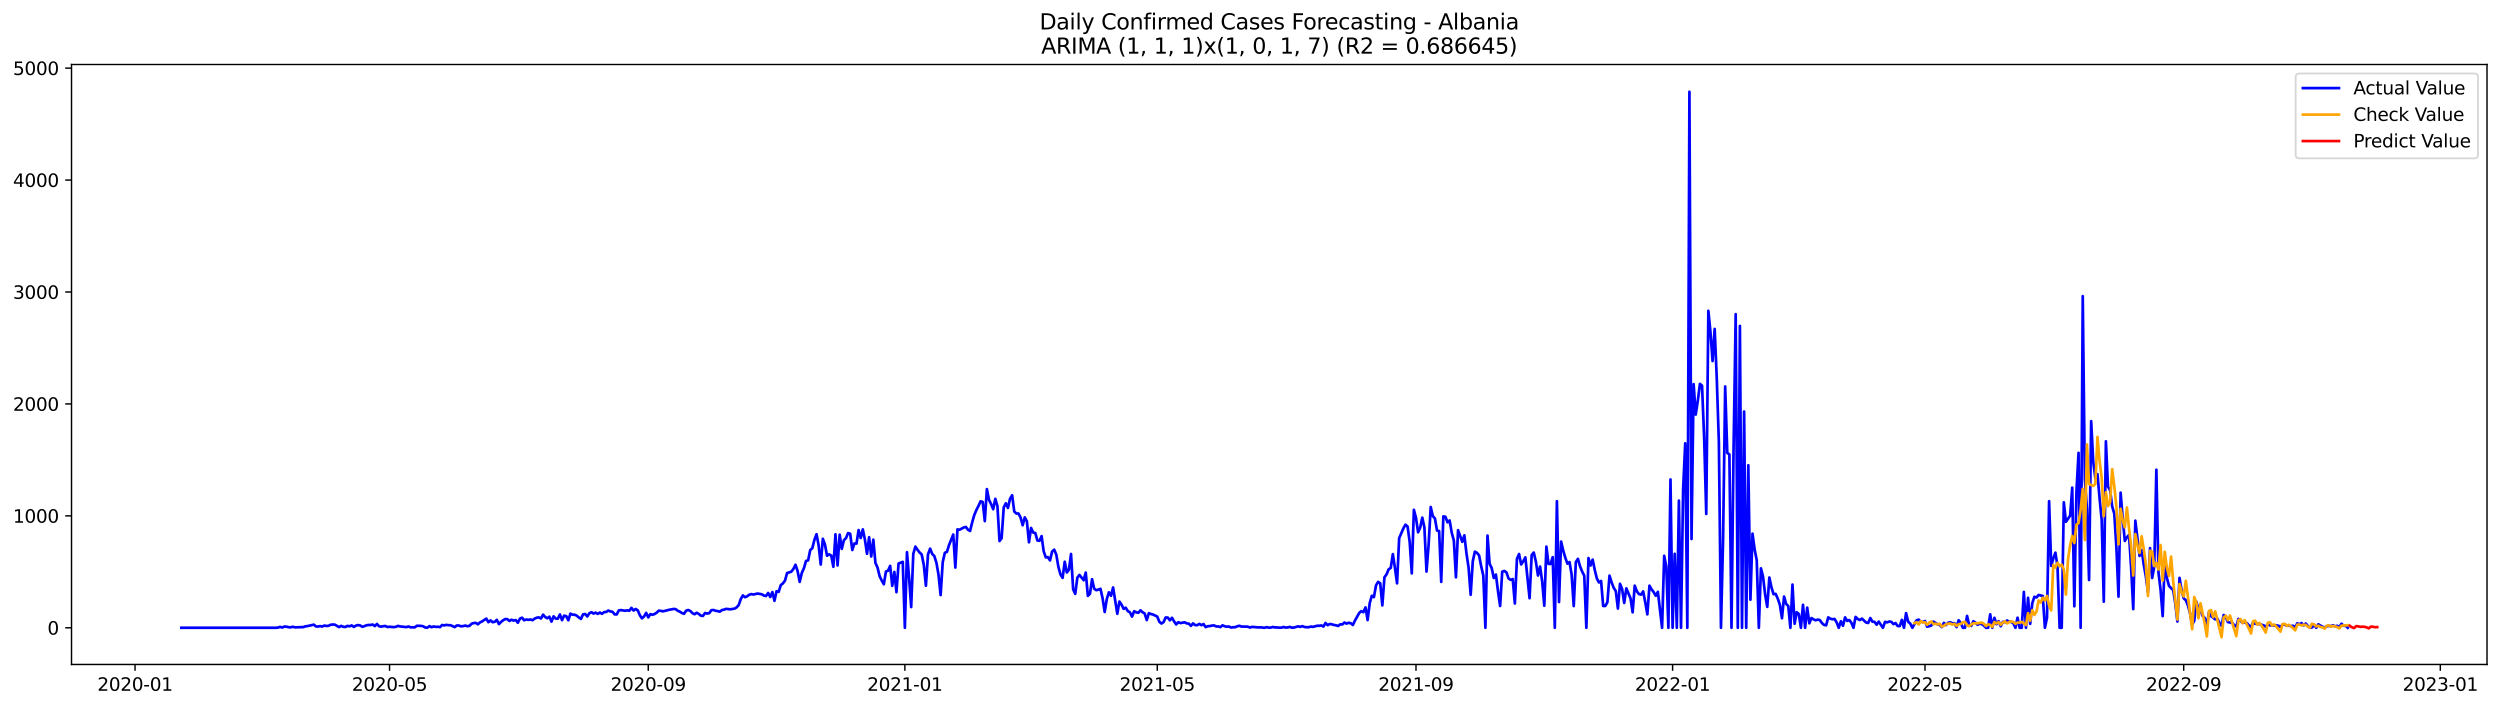 <?xml version="1.0" encoding="utf-8" standalone="no"?>
<!DOCTYPE svg PUBLIC "-//W3C//DTD SVG 1.1//EN"
  "http://www.w3.org/Graphics/SVG/1.1/DTD/svg11.dtd">
<svg xmlns:xlink="http://www.w3.org/1999/xlink" width="1386.05pt" height="392.274pt" viewBox="0 0 1386.05 392.274" xmlns="http://www.w3.org/2000/svg" version="1.1">
 <defs>
  <style type="text/css">*{stroke-linejoin: round; stroke-linecap: butt}</style>
 </defs>
 <g id="figure_1">
  <g id="patch_1">
   <path d="M 0 392.274 
L 1386.05 392.274 
L 1386.05 0 
L 0 0 
z
" style="fill: #ffffff"/>
  </g>
  <g id="axes_1">
   <g id="patch_2">
    <path d="M 39.65 368.396 
L 1378.85 368.396 
L 1378.85 35.755 
L 39.65 35.755 
z
" style="fill: #ffffff"/>
   </g>
   <g id="matplotlib.axis_1">
    <g id="xtick_1">
     <g id="line2d_1">
      <defs>
       <path id="me758f4bac3" d="M 0 0 
L 0 3.5 
" style="stroke: #000000; stroke-width: 0.8"/>
      </defs>
      <g>
       <use xlink:href="#me758f4bac3" x="74.868" y="368.396" style="stroke: #000000; stroke-width: 0.8"/>
      </g>
     </g>
     <g id="text_1">
      <!-- 2020-01 -->
      <g transform="translate(53.976 382.994)scale(0.1 -0.1)">
       <defs>
        <path id="DejaVuSans-32" d="M 1228 531 
L 3431 531 
L 3431 0 
L 469 0 
L 469 531 
Q 828 903 1448 1529 
Q 2069 2156 2228 2338 
Q 2531 2678 2651 2914 
Q 2772 3150 2772 3378 
Q 2772 3750 2511 3984 
Q 2250 4219 1831 4219 
Q 1534 4219 1204 4116 
Q 875 4013 500 3803 
L 500 4441 
Q 881 4594 1212 4672 
Q 1544 4750 1819 4750 
Q 2544 4750 2975 4387 
Q 3406 4025 3406 3419 
Q 3406 3131 3298 2873 
Q 3191 2616 2906 2266 
Q 2828 2175 2409 1742 
Q 1991 1309 1228 531 
z
" transform="scale(0.016)"/>
        <path id="DejaVuSans-30" d="M 2034 4250 
Q 1547 4250 1301 3770 
Q 1056 3291 1056 2328 
Q 1056 1369 1301 889 
Q 1547 409 2034 409 
Q 2525 409 2770 889 
Q 3016 1369 3016 2328 
Q 3016 3291 2770 3770 
Q 2525 4250 2034 4250 
z
M 2034 4750 
Q 2819 4750 3233 4129 
Q 3647 3509 3647 2328 
Q 3647 1150 3233 529 
Q 2819 -91 2034 -91 
Q 1250 -91 836 529 
Q 422 1150 422 2328 
Q 422 3509 836 4129 
Q 1250 4750 2034 4750 
z
" transform="scale(0.016)"/>
        <path id="DejaVuSans-2d" d="M 313 2009 
L 1997 2009 
L 1997 1497 
L 313 1497 
L 313 2009 
z
" transform="scale(0.016)"/>
        <path id="DejaVuSans-31" d="M 794 531 
L 1825 531 
L 1825 4091 
L 703 3866 
L 703 4441 
L 1819 4666 
L 2450 4666 
L 2450 531 
L 3481 531 
L 3481 0 
L 794 0 
L 794 531 
z
" transform="scale(0.016)"/>
       </defs>
       <use xlink:href="#DejaVuSans-32"/>
       <use xlink:href="#DejaVuSans-30" x="63.623"/>
       <use xlink:href="#DejaVuSans-32" x="127.246"/>
       <use xlink:href="#DejaVuSans-30" x="190.869"/>
       <use xlink:href="#DejaVuSans-2d" x="254.492"/>
       <use xlink:href="#DejaVuSans-30" x="290.576"/>
       <use xlink:href="#DejaVuSans-31" x="354.199"/>
      </g>
     </g>
    </g>
    <g id="xtick_2">
     <g id="line2d_2">
      <g>
       <use xlink:href="#me758f4bac3" x="215.971" y="368.396" style="stroke: #000000; stroke-width: 0.8"/>
      </g>
     </g>
     <g id="text_2">
      <!-- 2020-05 -->
      <g transform="translate(195.08 382.994)scale(0.1 -0.1)">
       <defs>
        <path id="DejaVuSans-35" d="M 691 4666 
L 3169 4666 
L 3169 4134 
L 1269 4134 
L 1269 2991 
Q 1406 3038 1543 3061 
Q 1681 3084 1819 3084 
Q 2600 3084 3056 2656 
Q 3513 2228 3513 1497 
Q 3513 744 3044 326 
Q 2575 -91 1722 -91 
Q 1428 -91 1123 -41 
Q 819 9 494 109 
L 494 744 
Q 775 591 1075 516 
Q 1375 441 1709 441 
Q 2250 441 2565 725 
Q 2881 1009 2881 1497 
Q 2881 1984 2565 2268 
Q 2250 2553 1709 2553 
Q 1456 2553 1204 2497 
Q 953 2441 691 2322 
L 691 4666 
z
" transform="scale(0.016)"/>
       </defs>
       <use xlink:href="#DejaVuSans-32"/>
       <use xlink:href="#DejaVuSans-30" x="63.623"/>
       <use xlink:href="#DejaVuSans-32" x="127.246"/>
       <use xlink:href="#DejaVuSans-30" x="190.869"/>
       <use xlink:href="#DejaVuSans-2d" x="254.492"/>
       <use xlink:href="#DejaVuSans-30" x="290.576"/>
       <use xlink:href="#DejaVuSans-35" x="354.199"/>
      </g>
     </g>
    </g>
    <g id="xtick_3">
     <g id="line2d_3">
      <g>
       <use xlink:href="#me758f4bac3" x="359.407" y="368.396" style="stroke: #000000; stroke-width: 0.8"/>
      </g>
     </g>
     <g id="text_3">
      <!-- 2020-09 -->
      <g transform="translate(338.515 382.994)scale(0.1 -0.1)">
       <defs>
        <path id="DejaVuSans-39" d="M 703 97 
L 703 672 
Q 941 559 1184 500 
Q 1428 441 1663 441 
Q 2288 441 2617 861 
Q 2947 1281 2994 2138 
Q 2813 1869 2534 1725 
Q 2256 1581 1919 1581 
Q 1219 1581 811 2004 
Q 403 2428 403 3163 
Q 403 3881 828 4315 
Q 1253 4750 1959 4750 
Q 2769 4750 3195 4129 
Q 3622 3509 3622 2328 
Q 3622 1225 3098 567 
Q 2575 -91 1691 -91 
Q 1453 -91 1209 -44 
Q 966 3 703 97 
z
M 1959 2075 
Q 2384 2075 2632 2365 
Q 2881 2656 2881 3163 
Q 2881 3666 2632 3958 
Q 2384 4250 1959 4250 
Q 1534 4250 1286 3958 
Q 1038 3666 1038 3163 
Q 1038 2656 1286 2365 
Q 1534 2075 1959 2075 
z
" transform="scale(0.016)"/>
       </defs>
       <use xlink:href="#DejaVuSans-32"/>
       <use xlink:href="#DejaVuSans-30" x="63.623"/>
       <use xlink:href="#DejaVuSans-32" x="127.246"/>
       <use xlink:href="#DejaVuSans-30" x="190.869"/>
       <use xlink:href="#DejaVuSans-2d" x="254.492"/>
       <use xlink:href="#DejaVuSans-30" x="290.576"/>
       <use xlink:href="#DejaVuSans-39" x="354.199"/>
      </g>
     </g>
    </g>
    <g id="xtick_4">
     <g id="line2d_4">
      <g>
       <use xlink:href="#me758f4bac3" x="501.676" y="368.396" style="stroke: #000000; stroke-width: 0.8"/>
      </g>
     </g>
     <g id="text_4">
      <!-- 2021-01 -->
      <g transform="translate(480.785 382.994)scale(0.1 -0.1)">
       <use xlink:href="#DejaVuSans-32"/>
       <use xlink:href="#DejaVuSans-30" x="63.623"/>
       <use xlink:href="#DejaVuSans-32" x="127.246"/>
       <use xlink:href="#DejaVuSans-31" x="190.869"/>
       <use xlink:href="#DejaVuSans-2d" x="254.492"/>
       <use xlink:href="#DejaVuSans-30" x="290.576"/>
       <use xlink:href="#DejaVuSans-31" x="354.199"/>
      </g>
     </g>
    </g>
    <g id="xtick_5">
     <g id="line2d_5">
      <g>
       <use xlink:href="#me758f4bac3" x="641.614" y="368.396" style="stroke: #000000; stroke-width: 0.8"/>
      </g>
     </g>
     <g id="text_5">
      <!-- 2021-05 -->
      <g transform="translate(620.722 382.994)scale(0.1 -0.1)">
       <use xlink:href="#DejaVuSans-32"/>
       <use xlink:href="#DejaVuSans-30" x="63.623"/>
       <use xlink:href="#DejaVuSans-32" x="127.246"/>
       <use xlink:href="#DejaVuSans-31" x="190.869"/>
       <use xlink:href="#DejaVuSans-2d" x="254.492"/>
       <use xlink:href="#DejaVuSans-30" x="290.576"/>
       <use xlink:href="#DejaVuSans-35" x="354.199"/>
      </g>
     </g>
    </g>
    <g id="xtick_6">
     <g id="line2d_6">
      <g>
       <use xlink:href="#me758f4bac3" x="785.049" y="368.396" style="stroke: #000000; stroke-width: 0.8"/>
      </g>
     </g>
     <g id="text_6">
      <!-- 2021-09 -->
      <g transform="translate(764.158 382.994)scale(0.1 -0.1)">
       <use xlink:href="#DejaVuSans-32"/>
       <use xlink:href="#DejaVuSans-30" x="63.623"/>
       <use xlink:href="#DejaVuSans-32" x="127.246"/>
       <use xlink:href="#DejaVuSans-31" x="190.869"/>
       <use xlink:href="#DejaVuSans-2d" x="254.492"/>
       <use xlink:href="#DejaVuSans-30" x="290.576"/>
       <use xlink:href="#DejaVuSans-39" x="354.199"/>
      </g>
     </g>
    </g>
    <g id="xtick_7">
     <g id="line2d_7">
      <g>
       <use xlink:href="#me758f4bac3" x="927.319" y="368.396" style="stroke: #000000; stroke-width: 0.8"/>
      </g>
     </g>
     <g id="text_7">
      <!-- 2022-01 -->
      <g transform="translate(906.428 382.994)scale(0.1 -0.1)">
       <use xlink:href="#DejaVuSans-32"/>
       <use xlink:href="#DejaVuSans-30" x="63.623"/>
       <use xlink:href="#DejaVuSans-32" x="127.246"/>
       <use xlink:href="#DejaVuSans-32" x="190.869"/>
       <use xlink:href="#DejaVuSans-2d" x="254.492"/>
       <use xlink:href="#DejaVuSans-30" x="290.576"/>
       <use xlink:href="#DejaVuSans-31" x="354.199"/>
      </g>
     </g>
    </g>
    <g id="xtick_8">
     <g id="line2d_8">
      <g>
       <use xlink:href="#me758f4bac3" x="1067.256" y="368.396" style="stroke: #000000; stroke-width: 0.8"/>
      </g>
     </g>
     <g id="text_8">
      <!-- 2022-05 -->
      <g transform="translate(1046.365 382.994)scale(0.1 -0.1)">
       <use xlink:href="#DejaVuSans-32"/>
       <use xlink:href="#DejaVuSans-30" x="63.623"/>
       <use xlink:href="#DejaVuSans-32" x="127.246"/>
       <use xlink:href="#DejaVuSans-32" x="190.869"/>
       <use xlink:href="#DejaVuSans-2d" x="254.492"/>
       <use xlink:href="#DejaVuSans-30" x="290.576"/>
       <use xlink:href="#DejaVuSans-35" x="354.199"/>
      </g>
     </g>
    </g>
    <g id="xtick_9">
     <g id="line2d_9">
      <g>
       <use xlink:href="#me758f4bac3" x="1210.692" y="368.396" style="stroke: #000000; stroke-width: 0.8"/>
      </g>
     </g>
     <g id="text_9">
      <!-- 2022-09 -->
      <g transform="translate(1189.801 382.994)scale(0.1 -0.1)">
       <use xlink:href="#DejaVuSans-32"/>
       <use xlink:href="#DejaVuSans-30" x="63.623"/>
       <use xlink:href="#DejaVuSans-32" x="127.246"/>
       <use xlink:href="#DejaVuSans-32" x="190.869"/>
       <use xlink:href="#DejaVuSans-2d" x="254.492"/>
       <use xlink:href="#DejaVuSans-30" x="290.576"/>
       <use xlink:href="#DejaVuSans-39" x="354.199"/>
      </g>
     </g>
    </g>
    <g id="xtick_10">
     <g id="line2d_10">
      <g>
       <use xlink:href="#me758f4bac3" x="1352.962" y="368.396" style="stroke: #000000; stroke-width: 0.8"/>
      </g>
     </g>
     <g id="text_10">
      <!-- 2023-01 -->
      <g transform="translate(1332.07 382.994)scale(0.1 -0.1)">
       <defs>
        <path id="DejaVuSans-33" d="M 2597 2516 
Q 3050 2419 3304 2112 
Q 3559 1806 3559 1356 
Q 3559 666 3084 287 
Q 2609 -91 1734 -91 
Q 1441 -91 1130 -33 
Q 819 25 488 141 
L 488 750 
Q 750 597 1062 519 
Q 1375 441 1716 441 
Q 2309 441 2620 675 
Q 2931 909 2931 1356 
Q 2931 1769 2642 2001 
Q 2353 2234 1838 2234 
L 1294 2234 
L 1294 2753 
L 1863 2753 
Q 2328 2753 2575 2939 
Q 2822 3125 2822 3475 
Q 2822 3834 2567 4026 
Q 2313 4219 1838 4219 
Q 1578 4219 1281 4162 
Q 984 4106 628 3988 
L 628 4550 
Q 988 4650 1302 4700 
Q 1616 4750 1894 4750 
Q 2613 4750 3031 4423 
Q 3450 4097 3450 3541 
Q 3450 3153 3228 2886 
Q 3006 2619 2597 2516 
z
" transform="scale(0.016)"/>
       </defs>
       <use xlink:href="#DejaVuSans-32"/>
       <use xlink:href="#DejaVuSans-30" x="63.623"/>
       <use xlink:href="#DejaVuSans-32" x="127.246"/>
       <use xlink:href="#DejaVuSans-33" x="190.869"/>
       <use xlink:href="#DejaVuSans-2d" x="254.492"/>
       <use xlink:href="#DejaVuSans-30" x="290.576"/>
       <use xlink:href="#DejaVuSans-31" x="354.199"/>
      </g>
     </g>
    </g>
   </g>
   <g id="matplotlib.axis_2">
    <g id="ytick_1">
     <g id="line2d_11">
      <defs>
       <path id="m940805ec93" d="M 0 0 
L -3.5 0 
" style="stroke: #000000; stroke-width: 0.8"/>
      </defs>
      <g>
       <use xlink:href="#m940805ec93" x="39.65" y="348.053" style="stroke: #000000; stroke-width: 0.8"/>
      </g>
     </g>
     <g id="text_11">
      <!-- 0 -->
      <g transform="translate(26.288 351.852)scale(0.1 -0.1)">
       <use xlink:href="#DejaVuSans-30"/>
      </g>
     </g>
    </g>
    <g id="ytick_2">
     <g id="line2d_12">
      <g>
       <use xlink:href="#m940805ec93" x="39.65" y="285.998" style="stroke: #000000; stroke-width: 0.8"/>
      </g>
     </g>
     <g id="text_12">
      <!-- 1000 -->
      <g transform="translate(7.2 289.798)scale(0.1 -0.1)">
       <use xlink:href="#DejaVuSans-31"/>
       <use xlink:href="#DejaVuSans-30" x="63.623"/>
       <use xlink:href="#DejaVuSans-30" x="127.246"/>
       <use xlink:href="#DejaVuSans-30" x="190.869"/>
      </g>
     </g>
    </g>
    <g id="ytick_3">
     <g id="line2d_13">
      <g>
       <use xlink:href="#m940805ec93" x="39.65" y="223.944" style="stroke: #000000; stroke-width: 0.8"/>
      </g>
     </g>
     <g id="text_13">
      <!-- 2000 -->
      <g transform="translate(7.2 227.744)scale(0.1 -0.1)">
       <use xlink:href="#DejaVuSans-32"/>
       <use xlink:href="#DejaVuSans-30" x="63.623"/>
       <use xlink:href="#DejaVuSans-30" x="127.246"/>
       <use xlink:href="#DejaVuSans-30" x="190.869"/>
      </g>
     </g>
    </g>
    <g id="ytick_4">
     <g id="line2d_14">
      <g>
       <use xlink:href="#m940805ec93" x="39.65" y="161.89" style="stroke: #000000; stroke-width: 0.8"/>
      </g>
     </g>
     <g id="text_14">
      <!-- 3000 -->
      <g transform="translate(7.2 165.69)scale(0.1 -0.1)">
       <use xlink:href="#DejaVuSans-33"/>
       <use xlink:href="#DejaVuSans-30" x="63.623"/>
       <use xlink:href="#DejaVuSans-30" x="127.246"/>
       <use xlink:href="#DejaVuSans-30" x="190.869"/>
      </g>
     </g>
    </g>
    <g id="ytick_5">
     <g id="line2d_15">
      <g>
       <use xlink:href="#m940805ec93" x="39.65" y="99.836" style="stroke: #000000; stroke-width: 0.8"/>
      </g>
     </g>
     <g id="text_15">
      <!-- 4000 -->
      <g transform="translate(7.2 103.635)scale(0.1 -0.1)">
       <defs>
        <path id="DejaVuSans-34" d="M 2419 4116 
L 825 1625 
L 2419 1625 
L 2419 4116 
z
M 2253 4666 
L 3047 4666 
L 3047 1625 
L 3713 1625 
L 3713 1100 
L 3047 1100 
L 3047 0 
L 2419 0 
L 2419 1100 
L 313 1100 
L 313 1709 
L 2253 4666 
z
" transform="scale(0.016)"/>
       </defs>
       <use xlink:href="#DejaVuSans-34"/>
       <use xlink:href="#DejaVuSans-30" x="63.623"/>
       <use xlink:href="#DejaVuSans-30" x="127.246"/>
       <use xlink:href="#DejaVuSans-30" x="190.869"/>
      </g>
     </g>
    </g>
    <g id="ytick_6">
     <g id="line2d_16">
      <g>
       <use xlink:href="#m940805ec93" x="39.65" y="37.782" style="stroke: #000000; stroke-width: 0.8"/>
      </g>
     </g>
     <g id="text_16">
      <!-- 5000 -->
      <g transform="translate(7.2 41.581)scale(0.1 -0.1)">
       <use xlink:href="#DejaVuSans-35"/>
       <use xlink:href="#DejaVuSans-30" x="63.623"/>
       <use xlink:href="#DejaVuSans-30" x="127.246"/>
       <use xlink:href="#DejaVuSans-30" x="190.869"/>
      </g>
     </g>
    </g>
   </g>
   <g id="line2d_17">
    <path d="M 100.523 348.053 
L 152.999 348.053 
L 154.165 347.928 
L 155.332 347.556 
L 156.498 347.928 
L 157.664 347.37 
L 158.83 347.432 
L 159.996 347.742 
L 161.162 347.804 
L 162.328 347.494 
L 163.495 347.804 
L 165.827 347.742 
L 168.159 347.68 
L 169.325 347.246 
L 170.491 347.122 
L 173.99 346.315 
L 175.156 347.308 
L 176.322 347.37 
L 177.488 347.122 
L 178.654 347.37 
L 179.821 346.812 
L 180.987 347.06 
L 182.153 346.936 
L 183.319 346.377 
L 184.485 346.253 
L 185.651 346.315 
L 187.984 347.68 
L 189.15 346.998 
L 190.316 347.494 
L 191.482 347.618 
L 192.648 346.998 
L 193.814 347.246 
L 194.98 346.749 
L 196.147 347.556 
L 197.313 346.874 
L 198.479 346.563 
L 199.645 346.749 
L 200.811 347.494 
L 201.977 347.184 
L 203.143 346.687 
L 204.31 346.501 
L 205.476 346.501 
L 206.642 346.253 
L 207.808 347.122 
L 208.974 345.943 
L 210.14 347.184 
L 211.306 347.432 
L 212.473 347.184 
L 213.639 347.06 
L 214.805 347.618 
L 215.971 347.494 
L 218.303 347.68 
L 219.469 347.556 
L 220.636 346.998 
L 221.802 347.308 
L 225.3 347.68 
L 226.466 347.308 
L 227.632 347.804 
L 229.965 347.804 
L 231.131 346.936 
L 233.463 346.998 
L 234.629 347.246 
L 235.795 347.928 
L 236.962 347.991 
L 238.128 347.122 
L 239.294 347.742 
L 240.46 347.308 
L 241.626 347.556 
L 242.792 347.494 
L 243.958 347.68 
L 245.125 346.501 
L 246.291 346.749 
L 247.457 346.439 
L 248.623 346.625 
L 249.789 346.625 
L 252.121 347.68 
L 253.288 346.749 
L 254.454 346.812 
L 255.62 347.246 
L 256.786 347.122 
L 257.952 346.812 
L 259.118 347.184 
L 260.284 346.998 
L 261.451 345.819 
L 262.617 345.446 
L 263.783 345.322 
L 264.949 346.129 
L 266.115 345.074 
L 267.281 344.516 
L 269.614 342.964 
L 270.78 344.95 
L 271.946 343.957 
L 273.112 344.95 
L 274.278 344.764 
L 275.444 343.647 
L 276.611 346.005 
L 277.777 344.826 
L 278.943 343.895 
L 280.109 343.212 
L 281.275 343.274 
L 282.441 344.267 
L 283.607 343.585 
L 284.774 344.081 
L 285.94 343.771 
L 287.106 345.26 
L 288.272 342.964 
L 289.438 342.468 
L 290.604 343.895 
L 291.77 343.461 
L 292.937 343.647 
L 294.103 343.461 
L 295.269 343.833 
L 296.435 342.964 
L 297.601 342.468 
L 298.767 342.282 
L 299.933 342.902 
L 301.1 340.792 
L 302.266 342.095 
L 303.432 342.778 
L 304.598 341.909 
L 305.764 344.64 
L 306.93 341.723 
L 308.096 342.964 
L 309.263 343.026 
L 310.429 340.668 
L 311.595 343.833 
L 312.761 341.351 
L 313.927 341.599 
L 315.093 343.895 
L 316.259 340.234 
L 317.426 340.792 
L 318.592 340.792 
L 319.758 341.351 
L 320.924 342.344 
L 322.09 343.15 
L 323.256 340.606 
L 324.422 340.42 
L 325.589 341.785 
L 326.755 339.986 
L 327.921 339.427 
L 329.087 340.172 
L 330.253 339.675 
L 331.419 340.358 
L 332.585 339.613 
L 333.752 340.296 
L 334.918 339.365 
L 336.084 339.303 
L 337.25 338.496 
L 338.416 338.993 
L 339.582 339.179 
L 340.748 340.606 
L 341.915 340.668 
L 343.081 338.434 
L 344.247 338.248 
L 346.579 338.62 
L 347.745 338.372 
L 348.911 338.62 
L 350.078 337.007 
L 351.244 338.496 
L 352.41 337.628 
L 353.576 338.372 
L 354.742 341.103 
L 355.908 342.84 
L 357.074 341.785 
L 358.241 339.799 
L 359.407 342.282 
L 360.573 340.482 
L 361.739 340.854 
L 362.905 340.42 
L 364.071 339.675 
L 365.237 338.558 
L 366.404 338.682 
L 367.57 338.931 
L 369.902 338.372 
L 371.068 338.062 
L 373.4 337.628 
L 374.567 337.69 
L 375.733 338.62 
L 376.899 339.117 
L 378.065 339.861 
L 379.231 340.296 
L 380.397 338.558 
L 381.563 338.186 
L 382.73 338.744 
L 383.896 339.924 
L 385.062 340.544 
L 386.228 339.737 
L 387.394 340.358 
L 388.56 341.351 
L 389.726 341.475 
L 390.893 339.861 
L 392.059 340.172 
L 393.225 339.924 
L 394.391 338.31 
L 395.557 338.186 
L 396.723 338.62 
L 397.889 338.807 
L 399.056 339.117 
L 400.222 338.248 
L 401.388 338 
L 402.554 337.565 
L 404.886 337.814 
L 407.219 337.441 
L 408.385 336.759 
L 409.551 335.456 
L 410.717 332.105 
L 411.883 330.119 
L 413.049 331.112 
L 414.216 330.615 
L 415.382 329.747 
L 416.548 329.374 
L 417.714 329.623 
L 420.046 329.064 
L 422.379 329.498 
L 423.545 330.181 
L 424.711 330.429 
L 425.877 328.754 
L 427.043 330.988 
L 428.209 328.257 
L 429.375 333.098 
L 430.542 327.761 
L 431.708 328.133 
L 432.874 324.41 
L 434.04 323.479 
L 435.206 321.928 
L 436.372 317.708 
L 438.705 316.963 
L 439.871 315.474 
L 441.037 313.116 
L 442.203 316.591 
L 443.369 322.61 
L 444.535 317.646 
L 445.701 315.04 
L 446.868 311.006 
L 448.034 310.696 
L 449.2 304.987 
L 450.366 303.932 
L 451.532 299.278 
L 452.698 296.175 
L 453.864 302.319 
L 455.031 312.992 
L 456.197 298.72 
L 457.363 301.884 
L 458.529 308.09 
L 459.695 307.345 
L 460.861 308.028 
L 462.027 314.233 
L 463.194 296.237 
L 464.36 313.488 
L 465.526 296.424 
L 466.692 304.304 
L 467.858 299.526 
L 469.024 298.347 
L 470.19 295.555 
L 471.357 295.927 
L 472.523 304.925 
L 473.689 301.326 
L 474.855 301.388 
L 476.021 293.879 
L 477.187 298.285 
L 478.353 293.507 
L 479.52 299.154 
L 480.686 307.035 
L 481.852 297.851 
L 483.018 308.524 
L 484.184 299.216 
L 485.35 312.061 
L 486.516 314.667 
L 487.683 319.446 
L 488.849 321.866 
L 490.015 323.914 
L 491.181 316.839 
L 492.347 316.405 
L 493.513 313.737 
L 494.679 324.782 
L 495.846 317.088 
L 497.012 328.319 
L 498.178 312.434 
L 500.51 311.503 
L 501.676 348.053 
L 502.842 306.166 
L 504.009 320.314 
L 505.175 336.573 
L 506.341 307.097 
L 507.507 303.063 
L 508.673 304.801 
L 509.839 306.29 
L 511.005 307.407 
L 512.172 313.178 
L 513.338 324.72 
L 514.504 307.345 
L 515.67 304.18 
L 516.836 307.097 
L 518.002 308.276 
L 519.168 311.999 
L 520.335 318.639 
L 521.501 329.933 
L 522.667 311.689 
L 523.833 306.476 
L 524.999 305.98 
L 526.165 302.195 
L 528.498 296.362 
L 529.664 314.667 
L 530.83 293.507 
L 531.996 293.693 
L 534.328 292.452 
L 535.495 292.142 
L 536.661 293.693 
L 537.827 294.376 
L 538.993 289.598 
L 540.159 285.564 
L 541.325 282.772 
L 542.491 280.476 
L 543.658 277.931 
L 544.824 278.304 
L 545.99 288.915 
L 547.156 271.168 
L 548.322 277.125 
L 549.488 279.483 
L 550.654 282.337 
L 551.821 276.566 
L 552.987 280.538 
L 554.153 299.961 
L 555.319 298.347 
L 556.485 281.344 
L 557.651 279.048 
L 558.817 281.593 
L 559.984 276.504 
L 561.15 274.581 
L 562.316 283.578 
L 563.482 284.695 
L 564.648 284.695 
L 565.814 286.867 
L 566.98 291.211 
L 568.147 286.867 
L 569.313 288.977 
L 570.479 300.643 
L 571.645 292.7 
L 572.811 295.245 
L 573.977 295.493 
L 575.143 299.65 
L 576.31 299.837 
L 577.476 297.23 
L 578.642 305.67 
L 579.808 309.021 
L 580.974 308.896 
L 582.14 310.696 
L 583.306 305.794 
L 584.473 304.739 
L 585.639 307.531 
L 586.805 314.357 
L 587.971 318.577 
L 589.137 320.376 
L 590.303 311.441 
L 591.469 317.398 
L 592.636 315.847 
L 593.802 307.159 
L 594.968 326.706 
L 596.134 329.25 
L 597.3 320.252 
L 598.466 318.763 
L 600.799 321.68 
L 601.965 317.46 
L 603.131 330.367 
L 604.297 329.188 
L 605.463 321.121 
L 606.629 326.396 
L 607.795 327.202 
L 608.962 326.892 
L 610.128 326.458 
L 611.294 331.67 
L 612.46 339.303 
L 613.626 332.167 
L 614.792 328.381 
L 615.958 330.305 
L 617.125 325.713 
L 619.457 340.296 
L 620.623 333.532 
L 621.789 335.207 
L 622.955 337.565 
L 624.121 336.945 
L 625.288 338.807 
L 626.454 339.489 
L 627.62 341.847 
L 628.786 338.869 
L 629.952 339.489 
L 631.118 339.737 
L 632.284 338.372 
L 633.451 339.427 
L 634.617 340.11 
L 635.783 343.771 
L 636.949 339.986 
L 638.115 340.42 
L 639.281 340.73 
L 641.614 341.847 
L 642.78 344.764 
L 643.946 345.695 
L 645.112 344.888 
L 646.278 342.344 
L 647.444 342.406 
L 648.611 343.895 
L 649.777 342.53 
L 650.943 344.516 
L 652.109 346.191 
L 653.275 344.95 
L 654.441 345.446 
L 656.774 345.012 
L 657.94 345.632 
L 659.106 345.757 
L 660.272 346.998 
L 661.438 345.632 
L 662.604 346.563 
L 663.77 346.625 
L 664.937 345.881 
L 666.103 346.625 
L 667.269 346.005 
L 668.435 347.68 
L 669.601 347.184 
L 670.767 347.122 
L 671.933 346.812 
L 673.1 346.749 
L 674.266 347.308 
L 675.432 347.308 
L 676.598 347.68 
L 677.764 346.687 
L 678.93 347.184 
L 680.096 347.494 
L 681.263 347.308 
L 682.429 347.928 
L 683.595 347.742 
L 684.761 347.742 
L 685.927 347.246 
L 687.093 346.936 
L 688.259 347.37 
L 691.758 347.432 
L 692.924 347.928 
L 694.09 347.556 
L 696.422 347.742 
L 697.589 347.866 
L 698.755 347.804 
L 701.087 348.053 
L 702.253 347.68 
L 703.419 347.991 
L 704.585 347.928 
L 705.752 347.618 
L 706.918 347.866 
L 708.084 347.866 
L 709.25 347.991 
L 710.416 347.991 
L 711.582 347.618 
L 712.748 347.928 
L 713.915 347.866 
L 715.081 347.556 
L 716.247 347.991 
L 717.413 347.928 
L 719.745 347.246 
L 720.911 347.556 
L 722.078 347.122 
L 723.244 347.618 
L 724.41 347.742 
L 725.576 347.742 
L 726.742 347.37 
L 727.908 347.556 
L 730.241 346.936 
L 731.407 346.936 
L 732.573 346.749 
L 733.739 347.37 
L 734.905 345.384 
L 736.071 346.625 
L 737.237 345.943 
L 738.404 346.129 
L 739.57 346.501 
L 740.736 346.687 
L 741.902 347.06 
L 743.068 346.129 
L 744.234 346.191 
L 745.4 345.136 
L 746.567 345.757 
L 747.733 345.26 
L 748.899 345.57 
L 750.065 346.501 
L 751.231 344.019 
L 753.563 339.861 
L 754.73 338.807 
L 755.896 339.427 
L 757.062 336.759 
L 758.228 343.771 
L 759.394 334.401 
L 760.56 330.305 
L 761.726 331.05 
L 762.893 324.534 
L 764.059 322.61 
L 765.225 323.417 
L 766.391 335.642 
L 767.557 320.066 
L 768.723 318.453 
L 769.889 315.66 
L 771.056 314.854 
L 772.222 307.221 
L 773.388 314.916 
L 774.554 323.417 
L 775.72 298.409 
L 778.053 292.949 
L 779.219 290.901 
L 780.385 291.894 
L 781.551 300.395 
L 782.717 317.894 
L 783.883 282.648 
L 785.049 287.115 
L 786.216 295.12 
L 787.382 292.514 
L 788.548 286.991 
L 789.714 292.452 
L 790.88 316.901 
L 792.046 302.133 
L 793.212 281.096 
L 794.379 286.123 
L 795.545 287.426 
L 796.711 294.128 
L 797.877 294.438 
L 799.043 322.61 
L 800.209 286.309 
L 801.375 286.495 
L 802.542 289.598 
L 803.708 288.543 
L 804.874 295.369 
L 806.04 299.65 
L 807.206 320.066 
L 808.372 293.941 
L 810.705 300.395 
L 811.871 296.796 
L 813.037 306.849 
L 814.203 314.605 
L 815.369 329.747 
L 816.535 311.192 
L 817.701 305.856 
L 818.868 306.538 
L 820.034 307.904 
L 821.2 313.985 
L 822.366 319.073 
L 823.532 348.053 
L 824.698 296.92 
L 825.864 312.558 
L 827.031 314.978 
L 828.197 320.439 
L 829.363 318.577 
L 830.529 327.885 
L 831.695 335.952 
L 832.861 316.963 
L 834.027 316.529 
L 835.194 317.336 
L 836.36 320.687 
L 837.526 321.493 
L 838.692 321.059 
L 839.858 334.587 
L 841.024 309.827 
L 842.19 307.159 
L 843.357 312.93 
L 844.523 311.192 
L 845.689 309.021 
L 848.021 331.67 
L 849.187 307.717 
L 850.353 306.352 
L 851.52 311.379 
L 852.686 319.073 
L 853.852 314.109 
L 855.018 322.424 
L 856.184 335.828 
L 857.35 303.063 
L 858.516 312.62 
L 859.683 312.682 
L 860.849 308.896 
L 862.015 348.053 
L 863.181 277.869 
L 864.347 333.78 
L 865.513 300.271 
L 866.679 305.235 
L 867.846 309.269 
L 869.012 312.496 
L 870.178 311.627 
L 871.344 318.577 
L 872.51 336.014 
L 873.676 311.627 
L 874.842 309.827 
L 876.009 313.985 
L 877.175 316.901 
L 878.341 319.197 
L 879.507 348.053 
L 880.673 309.393 
L 881.839 313.551 
L 883.005 310.262 
L 884.172 316.033 
L 885.338 320.749 
L 886.504 322.921 
L 887.67 322.114 
L 888.836 335.952 
L 890.002 335.952 
L 891.168 333.904 
L 892.335 319.135 
L 893.501 322.859 
L 894.667 325.899 
L 895.833 327.699 
L 896.999 337.379 
L 898.165 323.665 
L 899.332 326.582 
L 900.498 334.277 
L 901.664 326.21 
L 903.996 331.732 
L 905.162 339.489 
L 906.328 324.72 
L 907.495 327.823 
L 908.661 329.374 
L 909.827 329.685 
L 910.993 327.885 
L 912.159 333.904 
L 913.325 340.606 
L 914.491 324.72 
L 915.658 326.768 
L 916.824 328.257 
L 917.99 330.305 
L 919.156 328.133 
L 921.488 348.053 
L 922.654 308.152 
L 923.821 314.109 
L 924.987 348.053 
L 926.153 265.831 
L 927.319 348.053 
L 928.485 307.035 
L 929.651 348.053 
L 930.817 277.559 
L 931.984 348.053 
L 933.15 271.354 
L 934.316 245.787 
L 935.482 348.053 
L 936.648 50.876 
L 937.814 298.844 
L 938.98 212.961 
L 940.147 229.84 
L 941.313 222.145 
L 942.479 212.837 
L 943.645 213.83 
L 944.811 242.747 
L 945.977 284.944 
L 947.143 172.315 
L 948.31 184.044 
L 949.476 200.178 
L 950.642 182.368 
L 951.808 209.672 
L 952.974 245.167 
L 954.14 348.053 
L 955.306 299.092 
L 956.473 214.264 
L 957.639 251.124 
L 958.805 251.931 
L 959.971 348.053 
L 961.137 247.835 
L 962.303 174.177 
L 963.469 348.053 
L 964.636 180.693 
L 965.802 348.053 
L 966.968 228.164 
L 968.134 348.053 
L 969.3 257.95 
L 970.466 332.477 
L 971.632 295.865 
L 972.799 304.615 
L 973.965 310.572 
L 975.131 348.053 
L 976.297 315.102 
L 977.463 319.694 
L 978.629 329.685 
L 979.795 336.448 
L 980.962 320.19 
L 982.128 325.651 
L 983.294 329.436 
L 984.46 329.25 
L 985.626 331.919 
L 986.792 335.269 
L 987.958 342.778 
L 989.125 330.74 
L 990.291 334.835 
L 991.457 336.014 
L 992.623 348.053 
L 993.789 324.1 
L 994.955 345.819 
L 996.121 339.427 
L 997.288 340.42 
L 998.454 348.053 
L 999.62 335.332 
L 1000.786 348.053 
L 1001.952 336.883 
L 1003.118 345.57 
L 1004.284 342.654 
L 1005.451 343.399 
L 1006.617 343.895 
L 1007.783 343.523 
L 1008.949 343.771 
L 1010.115 345.446 
L 1011.281 346.439 
L 1012.447 346.687 
L 1013.614 342.282 
L 1014.78 343.026 
L 1015.946 343.336 
L 1017.112 343.15 
L 1018.278 345.074 
L 1019.444 348.053 
L 1020.611 344.453 
L 1021.777 346.936 
L 1022.943 342.282 
L 1024.109 344.267 
L 1025.275 343.771 
L 1026.441 345.26 
L 1027.607 348.053 
L 1028.774 342.033 
L 1029.94 343.15 
L 1031.106 343.771 
L 1032.272 342.964 
L 1034.604 345.136 
L 1035.77 345.384 
L 1036.937 342.654 
L 1038.103 344.64 
L 1039.269 344.764 
L 1040.435 346.315 
L 1041.601 344.64 
L 1043.933 348.053 
L 1045.1 344.764 
L 1046.266 345.074 
L 1047.432 344.578 
L 1048.598 344.764 
L 1049.764 346.005 
L 1050.93 345.446 
L 1052.096 347.06 
L 1053.263 347.122 
L 1054.429 343.647 
L 1055.595 348.053 
L 1056.761 339.924 
L 1057.927 344.702 
L 1059.093 345.757 
L 1060.259 348.053 
L 1062.592 343.895 
L 1063.758 343.523 
L 1064.924 344.764 
L 1066.09 344.826 
L 1067.256 344.329 
L 1068.422 347.432 
L 1069.589 347.184 
L 1070.755 346.812 
L 1071.921 344.64 
L 1074.253 346.129 
L 1075.419 346.501 
L 1076.585 347.68 
L 1077.752 345.322 
L 1078.918 346.563 
L 1080.084 345.26 
L 1081.25 345.012 
L 1082.416 345.57 
L 1083.582 345.508 
L 1084.748 347.68 
L 1085.915 343.895 
L 1087.081 345.322 
L 1088.247 348.053 
L 1089.413 348.053 
L 1090.579 341.475 
L 1091.745 346.439 
L 1092.911 346.998 
L 1094.078 344.453 
L 1095.244 345.198 
L 1096.41 346.377 
L 1097.576 345.819 
L 1098.742 346.005 
L 1099.908 346.812 
L 1101.074 348.053 
L 1102.241 348.053 
L 1103.407 340.606 
L 1104.573 348.053 
L 1105.739 342.53 
L 1106.905 346.067 
L 1108.071 344.391 
L 1109.237 347.184 
L 1110.404 344.764 
L 1111.57 344.95 
L 1112.736 344.019 
L 1113.902 344.64 
L 1115.068 344.826 
L 1116.234 345.508 
L 1117.4 348.053 
L 1118.567 342.468 
L 1119.733 348.053 
L 1120.899 348.053 
L 1122.065 328.195 
L 1123.231 348.053 
L 1124.397 331.422 
L 1125.563 345.881 
L 1126.73 334.463 
L 1127.896 330.864 
L 1129.062 331.236 
L 1130.228 329.871 
L 1132.56 330.429 
L 1133.726 348.053 
L 1134.893 342.468 
L 1136.059 277.869 
L 1137.225 313.737 
L 1138.391 309.641 
L 1139.557 306.414 
L 1140.723 313.985 
L 1141.889 348.053 
L 1143.056 348.053 
L 1144.222 278.49 
L 1145.388 289.287 
L 1147.72 285.936 
L 1148.886 270.361 
L 1150.053 336.138 
L 1151.219 272.657 
L 1152.385 251.062 
L 1153.551 348.053 
L 1154.717 164.186 
L 1155.883 265.769 
L 1157.049 282.151 
L 1158.216 321.555 
L 1159.382 233.501 
L 1160.548 256.213 
L 1161.714 265.148 
L 1162.88 262.852 
L 1164.046 276.194 
L 1165.212 288.17 
L 1166.379 333.594 
L 1167.545 244.67 
L 1168.711 269.802 
L 1169.877 271.85 
L 1171.043 280.786 
L 1172.209 284.819 
L 1173.375 303.622 
L 1174.542 330.802 
L 1175.708 273.153 
L 1176.874 287.302 
L 1178.04 299.899 
L 1179.206 297.913 
L 1180.372 296.486 
L 1181.538 314.667 
L 1182.705 337.69 
L 1183.871 288.667 
L 1186.203 308.214 
L 1187.369 304.925 
L 1188.535 313.054 
L 1189.701 319.57 
L 1190.868 328.133 
L 1192.034 303.87 
L 1193.2 320.439 
L 1194.366 314.109 
L 1195.532 260.432 
L 1196.698 317.336 
L 1197.864 326.892 
L 1199.031 341.599 
L 1200.197 310.448 
L 1201.363 320.439 
L 1202.529 324.782 
L 1203.695 326.085 
L 1204.861 327.078 
L 1206.027 334.649 
L 1207.194 344.578 
L 1208.36 320.376 
L 1209.526 327.264 
L 1210.692 331.732 
L 1211.858 332.725 
L 1213.024 335.642 
L 1214.19 339.924 
L 1215.357 346.315 
L 1216.523 344.205 
L 1217.689 333.594 
L 1218.855 337.441 
L 1220.021 338.434 
L 1221.187 341.475 
L 1222.353 342.592 
L 1223.52 346.998 
L 1224.686 339.489 
L 1225.852 341.599 
L 1228.184 343.399 
L 1229.35 343.026 
L 1230.516 345.384 
L 1231.683 346.936 
L 1232.849 340.978 
L 1234.015 342.157 
L 1235.181 344.888 
L 1236.347 345.136 
L 1237.513 345.26 
L 1238.679 346.625 
L 1239.846 347.37 
L 1241.012 343.15 
L 1242.178 344.143 
L 1243.344 345.322 
L 1244.51 345.074 
L 1245.676 345.446 
L 1246.842 346.687 
L 1248.009 347.742 
L 1249.175 345.136 
L 1250.341 345.881 
L 1251.507 345.695 
L 1255.005 346.687 
L 1256.172 347.494 
L 1257.338 346.129 
L 1258.504 346.749 
L 1259.67 346.563 
L 1260.836 346.874 
L 1262.002 346.749 
L 1263.168 346.874 
L 1264.335 347.618 
L 1265.501 346.315 
L 1266.667 346.315 
L 1267.833 346.936 
L 1268.999 346.812 
L 1270.165 347.122 
L 1271.332 346.936 
L 1272.498 347.804 
L 1273.664 345.57 
L 1274.83 346.129 
L 1275.996 345.446 
L 1277.162 346.687 
L 1278.328 345.695 
L 1279.495 346.998 
L 1280.661 348.053 
L 1281.827 347.866 
L 1282.993 346.377 
L 1284.159 348.053 
L 1285.325 346.129 
L 1287.658 347.494 
L 1288.824 347.866 
L 1289.99 347.246 
L 1291.156 346.998 
L 1292.322 347.122 
L 1293.488 346.687 
L 1294.654 347.246 
L 1295.821 346.936 
L 1296.987 347.742 
L 1298.153 345.819 
L 1299.319 346.936 
L 1300.485 346.936 
L 1301.651 348.053 
L 1301.651 348.053 
" clip-path="url(#pfbffd35118)" style="fill: none; stroke: #0000ff; stroke-width: 1.5; stroke-linecap: square"/>
   </g>
   <g id="line2d_18">
    <path d="M 1061.426 345.502 
L 1062.592 345.003 
L 1063.758 346.225 
L 1064.924 344.355 
L 1066.09 345.114 
L 1067.256 345.019 
L 1068.422 346.435 
L 1069.589 345.221 
L 1070.755 344.615 
L 1071.921 346.035 
L 1073.087 345.789 
L 1074.253 346.187 
L 1075.419 345.819 
L 1076.585 347.416 
L 1077.752 346.907 
L 1078.918 346.106 
L 1080.084 345.79 
L 1081.25 345.684 
L 1082.416 346.264 
L 1083.582 345.86 
L 1084.748 346.985 
L 1085.915 346.035 
L 1087.081 345.932 
L 1088.247 345.026 
L 1089.413 344.762 
L 1090.579 346.6 
L 1091.745 347.197 
L 1092.911 346.231 
L 1094.078 345.596 
L 1096.41 345.559 
L 1098.742 345.161 
L 1099.908 345.826 
L 1101.074 347.087 
L 1102.241 346.14 
L 1103.407 346.481 
L 1104.573 347.532 
L 1105.739 344.831 
L 1106.905 345.643 
L 1108.071 344.896 
L 1109.237 346.399 
L 1110.404 345.12 
L 1111.57 344.531 
L 1112.736 345.641 
L 1113.902 344.904 
L 1115.068 344.511 
L 1116.234 344.806 
L 1117.4 345.883 
L 1118.567 345.177 
L 1119.733 345.181 
L 1120.899 344.766 
L 1123.231 346.552 
L 1124.397 339.949 
L 1125.563 344.123 
L 1126.73 338.278 
L 1127.896 340.879 
L 1129.062 339.16 
L 1130.228 332.9 
L 1131.394 334.096 
L 1132.56 331.35 
L 1133.726 332.908 
L 1134.893 330.391 
L 1136.059 335.74 
L 1137.225 338.427 
L 1138.391 313.227 
L 1139.557 314.657 
L 1140.723 311.997 
L 1141.889 313.933 
L 1143.056 313.07 
L 1144.222 315.621 
L 1145.388 329.626 
L 1146.554 309.982 
L 1147.72 302.316 
L 1148.886 297.166 
L 1150.053 301.1 
L 1151.219 290.851 
L 1152.385 290.048 
L 1153.551 282.516 
L 1154.717 271.086 
L 1155.883 299.388 
L 1157.049 246.413 
L 1158.216 268.402 
L 1160.548 269.379 
L 1161.714 268.28 
L 1162.88 242.23 
L 1164.046 255.528 
L 1165.212 264.868 
L 1166.379 286.164 
L 1167.545 272.923 
L 1168.711 280.584 
L 1169.877 278.372 
L 1171.043 260.131 
L 1172.209 269.689 
L 1173.375 280.99 
L 1174.542 301.776 
L 1175.708 282.059 
L 1176.874 288.536 
L 1178.04 292.409 
L 1179.206 281.371 
L 1180.372 293.052 
L 1181.538 302.856 
L 1182.705 319.101 
L 1183.871 296.095 
L 1185.037 302.278 
L 1186.203 306.579 
L 1187.369 297.334 
L 1188.535 304.415 
L 1189.701 312.838 
L 1190.868 330.42 
L 1192.034 305.335 
L 1193.2 305.936 
L 1194.366 313.862 
L 1195.532 312.151 
L 1196.698 315.804 
L 1197.864 302.201 
L 1199.031 321.9 
L 1200.197 305.96 
L 1201.363 314.846 
L 1202.529 319.293 
L 1203.695 308.582 
L 1204.861 322.299 
L 1207.194 343.483 
L 1208.36 323.812 
L 1209.526 328.168 
L 1210.692 330.709 
L 1211.858 321.985 
L 1215.357 348.875 
L 1216.523 330.978 
L 1217.689 334.045 
L 1218.855 342.746 
L 1220.021 334.444 
L 1222.353 345.775 
L 1223.52 352.845 
L 1224.686 338.78 
L 1225.852 338.267 
L 1227.018 342.162 
L 1228.184 338.894 
L 1230.516 348.511 
L 1231.683 353.276 
L 1232.849 342.249 
L 1234.015 341.363 
L 1235.181 343.887 
L 1236.347 341.265 
L 1239.846 352.684 
L 1241.012 343.936 
L 1242.178 343.207 
L 1243.344 345.532 
L 1244.51 343.804 
L 1246.842 348.599 
L 1248.009 351.238 
L 1249.175 344.392 
L 1250.341 344.145 
L 1251.507 346.402 
L 1252.673 345.382 
L 1253.839 346.82 
L 1256.172 350.7 
L 1257.338 345.247 
L 1258.504 344.997 
L 1259.67 346.766 
L 1260.836 346.215 
L 1262.002 347.331 
L 1264.335 350.213 
L 1265.501 346.021 
L 1266.667 345.865 
L 1267.833 346.985 
L 1268.999 346.385 
L 1271.332 348.263 
L 1272.498 349.496 
L 1273.664 346.315 
L 1274.83 346.267 
L 1275.996 346.765 
L 1277.162 346.292 
L 1278.328 346.502 
L 1279.495 347.373 
L 1280.661 348.033 
L 1281.827 345.805 
L 1282.993 346.189 
L 1284.159 347.285 
L 1285.325 346.93 
L 1286.491 347.642 
L 1287.658 347.774 
L 1288.824 348.571 
L 1289.99 346.899 
L 1291.156 346.706 
L 1292.322 347.402 
L 1293.488 347.047 
L 1294.654 347.284 
L 1295.821 347.687 
L 1296.987 348.408 
L 1298.153 346.891 
L 1299.319 346.743 
L 1300.485 346.748 
L 1301.651 346.62 
L 1301.651 346.62 
" clip-path="url(#pfbffd35118)" style="fill: none; stroke: #ffa500; stroke-width: 1.5; stroke-linecap: square"/>
   </g>
   <g id="line2d_19">
    <path d="M 1302.817 346.95 
L 1303.984 347.791 
L 1305.15 348.203 
L 1306.316 347.133 
L 1307.482 347.266 
L 1308.648 347.525 
L 1309.814 347.451 
L 1310.98 347.524 
L 1312.147 347.86 
L 1313.313 348.353 
L 1314.479 347.389 
L 1315.645 347.522 
L 1316.811 347.735 
L 1317.977 347.675 
" clip-path="url(#pfbffd35118)" style="fill: none; stroke: #ff0000; stroke-width: 1.5; stroke-linecap: square"/>
   </g>
   <g id="patch_3">
    <path d="M 39.65 368.396 
L 39.65 35.755 
" style="fill: none; stroke: #000000; stroke-width: 0.8; stroke-linejoin: miter; stroke-linecap: square"/>
   </g>
   <g id="patch_4">
    <path d="M 1378.85 368.396 
L 1378.85 35.755 
" style="fill: none; stroke: #000000; stroke-width: 0.8; stroke-linejoin: miter; stroke-linecap: square"/>
   </g>
   <g id="patch_5">
    <path d="M 39.65 368.396 
L 1378.85 368.396 
" style="fill: none; stroke: #000000; stroke-width: 0.8; stroke-linejoin: miter; stroke-linecap: square"/>
   </g>
   <g id="patch_6">
    <path d="M 39.65 35.755 
L 1378.85 35.755 
" style="fill: none; stroke: #000000; stroke-width: 0.8; stroke-linejoin: miter; stroke-linecap: square"/>
   </g>
   <g id="text_17">
    <!-- Daily Confirmed Cases Forecasting - Albania -->
    <g transform="translate(576.346 16.318)scale(0.12 -0.12)">
     <defs>
      <path id="DejaVuSans-44" d="M 1259 4147 
L 1259 519 
L 2022 519 
Q 2988 519 3436 956 
Q 3884 1394 3884 2338 
Q 3884 3275 3436 3711 
Q 2988 4147 2022 4147 
L 1259 4147 
z
M 628 4666 
L 1925 4666 
Q 3281 4666 3915 4102 
Q 4550 3538 4550 2338 
Q 4550 1131 3912 565 
Q 3275 0 1925 0 
L 628 0 
L 628 4666 
z
" transform="scale(0.016)"/>
      <path id="DejaVuSans-61" d="M 2194 1759 
Q 1497 1759 1228 1600 
Q 959 1441 959 1056 
Q 959 750 1161 570 
Q 1363 391 1709 391 
Q 2188 391 2477 730 
Q 2766 1069 2766 1631 
L 2766 1759 
L 2194 1759 
z
M 3341 1997 
L 3341 0 
L 2766 0 
L 2766 531 
Q 2569 213 2275 61 
Q 1981 -91 1556 -91 
Q 1019 -91 701 211 
Q 384 513 384 1019 
Q 384 1609 779 1909 
Q 1175 2209 1959 2209 
L 2766 2209 
L 2766 2266 
Q 2766 2663 2505 2880 
Q 2244 3097 1772 3097 
Q 1472 3097 1187 3025 
Q 903 2953 641 2809 
L 641 3341 
Q 956 3463 1253 3523 
Q 1550 3584 1831 3584 
Q 2591 3584 2966 3190 
Q 3341 2797 3341 1997 
z
" transform="scale(0.016)"/>
      <path id="DejaVuSans-69" d="M 603 3500 
L 1178 3500 
L 1178 0 
L 603 0 
L 603 3500 
z
M 603 4863 
L 1178 4863 
L 1178 4134 
L 603 4134 
L 603 4863 
z
" transform="scale(0.016)"/>
      <path id="DejaVuSans-6c" d="M 603 4863 
L 1178 4863 
L 1178 0 
L 603 0 
L 603 4863 
z
" transform="scale(0.016)"/>
      <path id="DejaVuSans-79" d="M 2059 -325 
Q 1816 -950 1584 -1140 
Q 1353 -1331 966 -1331 
L 506 -1331 
L 506 -850 
L 844 -850 
Q 1081 -850 1212 -737 
Q 1344 -625 1503 -206 
L 1606 56 
L 191 3500 
L 800 3500 
L 1894 763 
L 2988 3500 
L 3597 3500 
L 2059 -325 
z
" transform="scale(0.016)"/>
      <path id="DejaVuSans-20" transform="scale(0.016)"/>
      <path id="DejaVuSans-43" d="M 4122 4306 
L 4122 3641 
Q 3803 3938 3442 4084 
Q 3081 4231 2675 4231 
Q 1875 4231 1450 3742 
Q 1025 3253 1025 2328 
Q 1025 1406 1450 917 
Q 1875 428 2675 428 
Q 3081 428 3442 575 
Q 3803 722 4122 1019 
L 4122 359 
Q 3791 134 3420 21 
Q 3050 -91 2638 -91 
Q 1578 -91 968 557 
Q 359 1206 359 2328 
Q 359 3453 968 4101 
Q 1578 4750 2638 4750 
Q 3056 4750 3426 4639 
Q 3797 4528 4122 4306 
z
" transform="scale(0.016)"/>
      <path id="DejaVuSans-6f" d="M 1959 3097 
Q 1497 3097 1228 2736 
Q 959 2375 959 1747 
Q 959 1119 1226 758 
Q 1494 397 1959 397 
Q 2419 397 2687 759 
Q 2956 1122 2956 1747 
Q 2956 2369 2687 2733 
Q 2419 3097 1959 3097 
z
M 1959 3584 
Q 2709 3584 3137 3096 
Q 3566 2609 3566 1747 
Q 3566 888 3137 398 
Q 2709 -91 1959 -91 
Q 1206 -91 779 398 
Q 353 888 353 1747 
Q 353 2609 779 3096 
Q 1206 3584 1959 3584 
z
" transform="scale(0.016)"/>
      <path id="DejaVuSans-6e" d="M 3513 2113 
L 3513 0 
L 2938 0 
L 2938 2094 
Q 2938 2591 2744 2837 
Q 2550 3084 2163 3084 
Q 1697 3084 1428 2787 
Q 1159 2491 1159 1978 
L 1159 0 
L 581 0 
L 581 3500 
L 1159 3500 
L 1159 2956 
Q 1366 3272 1645 3428 
Q 1925 3584 2291 3584 
Q 2894 3584 3203 3211 
Q 3513 2838 3513 2113 
z
" transform="scale(0.016)"/>
      <path id="DejaVuSans-66" d="M 2375 4863 
L 2375 4384 
L 1825 4384 
Q 1516 4384 1395 4259 
Q 1275 4134 1275 3809 
L 1275 3500 
L 2222 3500 
L 2222 3053 
L 1275 3053 
L 1275 0 
L 697 0 
L 697 3053 
L 147 3053 
L 147 3500 
L 697 3500 
L 697 3744 
Q 697 4328 969 4595 
Q 1241 4863 1831 4863 
L 2375 4863 
z
" transform="scale(0.016)"/>
      <path id="DejaVuSans-72" d="M 2631 2963 
Q 2534 3019 2420 3045 
Q 2306 3072 2169 3072 
Q 1681 3072 1420 2755 
Q 1159 2438 1159 1844 
L 1159 0 
L 581 0 
L 581 3500 
L 1159 3500 
L 1159 2956 
Q 1341 3275 1631 3429 
Q 1922 3584 2338 3584 
Q 2397 3584 2469 3576 
Q 2541 3569 2628 3553 
L 2631 2963 
z
" transform="scale(0.016)"/>
      <path id="DejaVuSans-6d" d="M 3328 2828 
Q 3544 3216 3844 3400 
Q 4144 3584 4550 3584 
Q 5097 3584 5394 3201 
Q 5691 2819 5691 2113 
L 5691 0 
L 5113 0 
L 5113 2094 
Q 5113 2597 4934 2840 
Q 4756 3084 4391 3084 
Q 3944 3084 3684 2787 
Q 3425 2491 3425 1978 
L 3425 0 
L 2847 0 
L 2847 2094 
Q 2847 2600 2669 2842 
Q 2491 3084 2119 3084 
Q 1678 3084 1418 2786 
Q 1159 2488 1159 1978 
L 1159 0 
L 581 0 
L 581 3500 
L 1159 3500 
L 1159 2956 
Q 1356 3278 1631 3431 
Q 1906 3584 2284 3584 
Q 2666 3584 2933 3390 
Q 3200 3197 3328 2828 
z
" transform="scale(0.016)"/>
      <path id="DejaVuSans-65" d="M 3597 1894 
L 3597 1613 
L 953 1613 
Q 991 1019 1311 708 
Q 1631 397 2203 397 
Q 2534 397 2845 478 
Q 3156 559 3463 722 
L 3463 178 
Q 3153 47 2828 -22 
Q 2503 -91 2169 -91 
Q 1331 -91 842 396 
Q 353 884 353 1716 
Q 353 2575 817 3079 
Q 1281 3584 2069 3584 
Q 2775 3584 3186 3129 
Q 3597 2675 3597 1894 
z
M 3022 2063 
Q 3016 2534 2758 2815 
Q 2500 3097 2075 3097 
Q 1594 3097 1305 2825 
Q 1016 2553 972 2059 
L 3022 2063 
z
" transform="scale(0.016)"/>
      <path id="DejaVuSans-64" d="M 2906 2969 
L 2906 4863 
L 3481 4863 
L 3481 0 
L 2906 0 
L 2906 525 
Q 2725 213 2448 61 
Q 2172 -91 1784 -91 
Q 1150 -91 751 415 
Q 353 922 353 1747 
Q 353 2572 751 3078 
Q 1150 3584 1784 3584 
Q 2172 3584 2448 3432 
Q 2725 3281 2906 2969 
z
M 947 1747 
Q 947 1113 1208 752 
Q 1469 391 1925 391 
Q 2381 391 2643 752 
Q 2906 1113 2906 1747 
Q 2906 2381 2643 2742 
Q 2381 3103 1925 3103 
Q 1469 3103 1208 2742 
Q 947 2381 947 1747 
z
" transform="scale(0.016)"/>
      <path id="DejaVuSans-73" d="M 2834 3397 
L 2834 2853 
Q 2591 2978 2328 3040 
Q 2066 3103 1784 3103 
Q 1356 3103 1142 2972 
Q 928 2841 928 2578 
Q 928 2378 1081 2264 
Q 1234 2150 1697 2047 
L 1894 2003 
Q 2506 1872 2764 1633 
Q 3022 1394 3022 966 
Q 3022 478 2636 193 
Q 2250 -91 1575 -91 
Q 1294 -91 989 -36 
Q 684 19 347 128 
L 347 722 
Q 666 556 975 473 
Q 1284 391 1588 391 
Q 1994 391 2212 530 
Q 2431 669 2431 922 
Q 2431 1156 2273 1281 
Q 2116 1406 1581 1522 
L 1381 1569 
Q 847 1681 609 1914 
Q 372 2147 372 2553 
Q 372 3047 722 3315 
Q 1072 3584 1716 3584 
Q 2034 3584 2315 3537 
Q 2597 3491 2834 3397 
z
" transform="scale(0.016)"/>
      <path id="DejaVuSans-46" d="M 628 4666 
L 3309 4666 
L 3309 4134 
L 1259 4134 
L 1259 2759 
L 3109 2759 
L 3109 2228 
L 1259 2228 
L 1259 0 
L 628 0 
L 628 4666 
z
" transform="scale(0.016)"/>
      <path id="DejaVuSans-63" d="M 3122 3366 
L 3122 2828 
Q 2878 2963 2633 3030 
Q 2388 3097 2138 3097 
Q 1578 3097 1268 2742 
Q 959 2388 959 1747 
Q 959 1106 1268 751 
Q 1578 397 2138 397 
Q 2388 397 2633 464 
Q 2878 531 3122 666 
L 3122 134 
Q 2881 22 2623 -34 
Q 2366 -91 2075 -91 
Q 1284 -91 818 406 
Q 353 903 353 1747 
Q 353 2603 823 3093 
Q 1294 3584 2113 3584 
Q 2378 3584 2631 3529 
Q 2884 3475 3122 3366 
z
" transform="scale(0.016)"/>
      <path id="DejaVuSans-74" d="M 1172 4494 
L 1172 3500 
L 2356 3500 
L 2356 3053 
L 1172 3053 
L 1172 1153 
Q 1172 725 1289 603 
Q 1406 481 1766 481 
L 2356 481 
L 2356 0 
L 1766 0 
Q 1100 0 847 248 
Q 594 497 594 1153 
L 594 3053 
L 172 3053 
L 172 3500 
L 594 3500 
L 594 4494 
L 1172 4494 
z
" transform="scale(0.016)"/>
      <path id="DejaVuSans-67" d="M 2906 1791 
Q 2906 2416 2648 2759 
Q 2391 3103 1925 3103 
Q 1463 3103 1205 2759 
Q 947 2416 947 1791 
Q 947 1169 1205 825 
Q 1463 481 1925 481 
Q 2391 481 2648 825 
Q 2906 1169 2906 1791 
z
M 3481 434 
Q 3481 -459 3084 -895 
Q 2688 -1331 1869 -1331 
Q 1566 -1331 1297 -1286 
Q 1028 -1241 775 -1147 
L 775 -588 
Q 1028 -725 1275 -790 
Q 1522 -856 1778 -856 
Q 2344 -856 2625 -561 
Q 2906 -266 2906 331 
L 2906 616 
Q 2728 306 2450 153 
Q 2172 0 1784 0 
Q 1141 0 747 490 
Q 353 981 353 1791 
Q 353 2603 747 3093 
Q 1141 3584 1784 3584 
Q 2172 3584 2450 3431 
Q 2728 3278 2906 2969 
L 2906 3500 
L 3481 3500 
L 3481 434 
z
" transform="scale(0.016)"/>
      <path id="DejaVuSans-41" d="M 2188 4044 
L 1331 1722 
L 3047 1722 
L 2188 4044 
z
M 1831 4666 
L 2547 4666 
L 4325 0 
L 3669 0 
L 3244 1197 
L 1141 1197 
L 716 0 
L 50 0 
L 1831 4666 
z
" transform="scale(0.016)"/>
      <path id="DejaVuSans-62" d="M 3116 1747 
Q 3116 2381 2855 2742 
Q 2594 3103 2138 3103 
Q 1681 3103 1420 2742 
Q 1159 2381 1159 1747 
Q 1159 1113 1420 752 
Q 1681 391 2138 391 
Q 2594 391 2855 752 
Q 3116 1113 3116 1747 
z
M 1159 2969 
Q 1341 3281 1617 3432 
Q 1894 3584 2278 3584 
Q 2916 3584 3314 3078 
Q 3713 2572 3713 1747 
Q 3713 922 3314 415 
Q 2916 -91 2278 -91 
Q 1894 -91 1617 61 
Q 1341 213 1159 525 
L 1159 0 
L 581 0 
L 581 4863 
L 1159 4863 
L 1159 2969 
z
" transform="scale(0.016)"/>
     </defs>
     <use xlink:href="#DejaVuSans-44"/>
     <use xlink:href="#DejaVuSans-61" x="77.002"/>
     <use xlink:href="#DejaVuSans-69" x="138.281"/>
     <use xlink:href="#DejaVuSans-6c" x="166.064"/>
     <use xlink:href="#DejaVuSans-79" x="193.848"/>
     <use xlink:href="#DejaVuSans-20" x="253.027"/>
     <use xlink:href="#DejaVuSans-43" x="284.814"/>
     <use xlink:href="#DejaVuSans-6f" x="354.639"/>
     <use xlink:href="#DejaVuSans-6e" x="415.82"/>
     <use xlink:href="#DejaVuSans-66" x="479.199"/>
     <use xlink:href="#DejaVuSans-69" x="514.404"/>
     <use xlink:href="#DejaVuSans-72" x="542.188"/>
     <use xlink:href="#DejaVuSans-6d" x="581.551"/>
     <use xlink:href="#DejaVuSans-65" x="678.963"/>
     <use xlink:href="#DejaVuSans-64" x="740.486"/>
     <use xlink:href="#DejaVuSans-20" x="803.963"/>
     <use xlink:href="#DejaVuSans-43" x="835.75"/>
     <use xlink:href="#DejaVuSans-61" x="905.574"/>
     <use xlink:href="#DejaVuSans-73" x="966.854"/>
     <use xlink:href="#DejaVuSans-65" x="1018.953"/>
     <use xlink:href="#DejaVuSans-73" x="1080.477"/>
     <use xlink:href="#DejaVuSans-20" x="1132.576"/>
     <use xlink:href="#DejaVuSans-46" x="1164.363"/>
     <use xlink:href="#DejaVuSans-6f" x="1218.258"/>
     <use xlink:href="#DejaVuSans-72" x="1279.439"/>
     <use xlink:href="#DejaVuSans-65" x="1318.303"/>
     <use xlink:href="#DejaVuSans-63" x="1379.826"/>
     <use xlink:href="#DejaVuSans-61" x="1434.807"/>
     <use xlink:href="#DejaVuSans-73" x="1496.086"/>
     <use xlink:href="#DejaVuSans-74" x="1548.186"/>
     <use xlink:href="#DejaVuSans-69" x="1587.395"/>
     <use xlink:href="#DejaVuSans-6e" x="1615.178"/>
     <use xlink:href="#DejaVuSans-67" x="1678.557"/>
     <use xlink:href="#DejaVuSans-20" x="1742.033"/>
     <use xlink:href="#DejaVuSans-2d" x="1773.82"/>
     <use xlink:href="#DejaVuSans-20" x="1809.904"/>
     <use xlink:href="#DejaVuSans-41" x="1841.691"/>
     <use xlink:href="#DejaVuSans-6c" x="1910.1"/>
     <use xlink:href="#DejaVuSans-62" x="1937.883"/>
     <use xlink:href="#DejaVuSans-61" x="2001.359"/>
     <use xlink:href="#DejaVuSans-6e" x="2062.639"/>
     <use xlink:href="#DejaVuSans-69" x="2126.018"/>
     <use xlink:href="#DejaVuSans-61" x="2153.801"/>
    </g>
    <!-- ARIMA (1, 1, 1)x(1, 0, 1, 7) (R2 = 0.686645) -->
    <g transform="translate(577.266 29.756)scale(0.12 -0.12)">
     <defs>
      <path id="DejaVuSans-52" d="M 2841 2188 
Q 3044 2119 3236 1894 
Q 3428 1669 3622 1275 
L 4263 0 
L 3584 0 
L 2988 1197 
Q 2756 1666 2539 1819 
Q 2322 1972 1947 1972 
L 1259 1972 
L 1259 0 
L 628 0 
L 628 4666 
L 2053 4666 
Q 2853 4666 3247 4331 
Q 3641 3997 3641 3322 
Q 3641 2881 3436 2590 
Q 3231 2300 2841 2188 
z
M 1259 4147 
L 1259 2491 
L 2053 2491 
Q 2509 2491 2742 2702 
Q 2975 2913 2975 3322 
Q 2975 3731 2742 3939 
Q 2509 4147 2053 4147 
L 1259 4147 
z
" transform="scale(0.016)"/>
      <path id="DejaVuSans-49" d="M 628 4666 
L 1259 4666 
L 1259 0 
L 628 0 
L 628 4666 
z
" transform="scale(0.016)"/>
      <path id="DejaVuSans-4d" d="M 628 4666 
L 1569 4666 
L 2759 1491 
L 3956 4666 
L 4897 4666 
L 4897 0 
L 4281 0 
L 4281 4097 
L 3078 897 
L 2444 897 
L 1241 4097 
L 1241 0 
L 628 0 
L 628 4666 
z
" transform="scale(0.016)"/>
      <path id="DejaVuSans-28" d="M 1984 4856 
Q 1566 4138 1362 3434 
Q 1159 2731 1159 2009 
Q 1159 1288 1364 580 
Q 1569 -128 1984 -844 
L 1484 -844 
Q 1016 -109 783 600 
Q 550 1309 550 2009 
Q 550 2706 781 3412 
Q 1013 4119 1484 4856 
L 1984 4856 
z
" transform="scale(0.016)"/>
      <path id="DejaVuSans-2c" d="M 750 794 
L 1409 794 
L 1409 256 
L 897 -744 
L 494 -744 
L 750 256 
L 750 794 
z
" transform="scale(0.016)"/>
      <path id="DejaVuSans-29" d="M 513 4856 
L 1013 4856 
Q 1481 4119 1714 3412 
Q 1947 2706 1947 2009 
Q 1947 1309 1714 600 
Q 1481 -109 1013 -844 
L 513 -844 
Q 928 -128 1133 580 
Q 1338 1288 1338 2009 
Q 1338 2731 1133 3434 
Q 928 4138 513 4856 
z
" transform="scale(0.016)"/>
      <path id="DejaVuSans-78" d="M 3513 3500 
L 2247 1797 
L 3578 0 
L 2900 0 
L 1881 1375 
L 863 0 
L 184 0 
L 1544 1831 
L 300 3500 
L 978 3500 
L 1906 2253 
L 2834 3500 
L 3513 3500 
z
" transform="scale(0.016)"/>
      <path id="DejaVuSans-37" d="M 525 4666 
L 3525 4666 
L 3525 4397 
L 1831 0 
L 1172 0 
L 2766 4134 
L 525 4134 
L 525 4666 
z
" transform="scale(0.016)"/>
      <path id="DejaVuSans-3d" d="M 678 2906 
L 4684 2906 
L 4684 2381 
L 678 2381 
L 678 2906 
z
M 678 1631 
L 4684 1631 
L 4684 1100 
L 678 1100 
L 678 1631 
z
" transform="scale(0.016)"/>
      <path id="DejaVuSans-2e" d="M 684 794 
L 1344 794 
L 1344 0 
L 684 0 
L 684 794 
z
" transform="scale(0.016)"/>
      <path id="DejaVuSans-36" d="M 2113 2584 
Q 1688 2584 1439 2293 
Q 1191 2003 1191 1497 
Q 1191 994 1439 701 
Q 1688 409 2113 409 
Q 2538 409 2786 701 
Q 3034 994 3034 1497 
Q 3034 2003 2786 2293 
Q 2538 2584 2113 2584 
z
M 3366 4563 
L 3366 3988 
Q 3128 4100 2886 4159 
Q 2644 4219 2406 4219 
Q 1781 4219 1451 3797 
Q 1122 3375 1075 2522 
Q 1259 2794 1537 2939 
Q 1816 3084 2150 3084 
Q 2853 3084 3261 2657 
Q 3669 2231 3669 1497 
Q 3669 778 3244 343 
Q 2819 -91 2113 -91 
Q 1303 -91 875 529 
Q 447 1150 447 2328 
Q 447 3434 972 4092 
Q 1497 4750 2381 4750 
Q 2619 4750 2861 4703 
Q 3103 4656 3366 4563 
z
" transform="scale(0.016)"/>
      <path id="DejaVuSans-38" d="M 2034 2216 
Q 1584 2216 1326 1975 
Q 1069 1734 1069 1313 
Q 1069 891 1326 650 
Q 1584 409 2034 409 
Q 2484 409 2743 651 
Q 3003 894 3003 1313 
Q 3003 1734 2745 1975 
Q 2488 2216 2034 2216 
z
M 1403 2484 
Q 997 2584 770 2862 
Q 544 3141 544 3541 
Q 544 4100 942 4425 
Q 1341 4750 2034 4750 
Q 2731 4750 3128 4425 
Q 3525 4100 3525 3541 
Q 3525 3141 3298 2862 
Q 3072 2584 2669 2484 
Q 3125 2378 3379 2068 
Q 3634 1759 3634 1313 
Q 3634 634 3220 271 
Q 2806 -91 2034 -91 
Q 1263 -91 848 271 
Q 434 634 434 1313 
Q 434 1759 690 2068 
Q 947 2378 1403 2484 
z
M 1172 3481 
Q 1172 3119 1398 2916 
Q 1625 2713 2034 2713 
Q 2441 2713 2670 2916 
Q 2900 3119 2900 3481 
Q 2900 3844 2670 4047 
Q 2441 4250 2034 4250 
Q 1625 4250 1398 4047 
Q 1172 3844 1172 3481 
z
" transform="scale(0.016)"/>
     </defs>
     <use xlink:href="#DejaVuSans-41"/>
     <use xlink:href="#DejaVuSans-52" x="68.408"/>
     <use xlink:href="#DejaVuSans-49" x="137.891"/>
     <use xlink:href="#DejaVuSans-4d" x="167.383"/>
     <use xlink:href="#DejaVuSans-41" x="253.662"/>
     <use xlink:href="#DejaVuSans-20" x="322.07"/>
     <use xlink:href="#DejaVuSans-28" x="353.857"/>
     <use xlink:href="#DejaVuSans-31" x="392.871"/>
     <use xlink:href="#DejaVuSans-2c" x="456.494"/>
     <use xlink:href="#DejaVuSans-20" x="488.281"/>
     <use xlink:href="#DejaVuSans-31" x="520.068"/>
     <use xlink:href="#DejaVuSans-2c" x="583.691"/>
     <use xlink:href="#DejaVuSans-20" x="615.479"/>
     <use xlink:href="#DejaVuSans-31" x="647.266"/>
     <use xlink:href="#DejaVuSans-29" x="710.889"/>
     <use xlink:href="#DejaVuSans-78" x="749.902"/>
     <use xlink:href="#DejaVuSans-28" x="809.082"/>
     <use xlink:href="#DejaVuSans-31" x="848.096"/>
     <use xlink:href="#DejaVuSans-2c" x="911.719"/>
     <use xlink:href="#DejaVuSans-20" x="943.506"/>
     <use xlink:href="#DejaVuSans-30" x="975.293"/>
     <use xlink:href="#DejaVuSans-2c" x="1038.916"/>
     <use xlink:href="#DejaVuSans-20" x="1070.703"/>
     <use xlink:href="#DejaVuSans-31" x="1102.49"/>
     <use xlink:href="#DejaVuSans-2c" x="1166.113"/>
     <use xlink:href="#DejaVuSans-20" x="1197.9"/>
     <use xlink:href="#DejaVuSans-37" x="1229.688"/>
     <use xlink:href="#DejaVuSans-29" x="1293.311"/>
     <use xlink:href="#DejaVuSans-20" x="1332.324"/>
     <use xlink:href="#DejaVuSans-28" x="1364.111"/>
     <use xlink:href="#DejaVuSans-52" x="1403.125"/>
     <use xlink:href="#DejaVuSans-32" x="1472.607"/>
     <use xlink:href="#DejaVuSans-20" x="1536.23"/>
     <use xlink:href="#DejaVuSans-3d" x="1568.018"/>
     <use xlink:href="#DejaVuSans-20" x="1651.807"/>
     <use xlink:href="#DejaVuSans-30" x="1683.594"/>
     <use xlink:href="#DejaVuSans-2e" x="1747.217"/>
     <use xlink:href="#DejaVuSans-36" x="1779.004"/>
     <use xlink:href="#DejaVuSans-38" x="1842.627"/>
     <use xlink:href="#DejaVuSans-36" x="1906.25"/>
     <use xlink:href="#DejaVuSans-36" x="1969.873"/>
     <use xlink:href="#DejaVuSans-34" x="2033.496"/>
     <use xlink:href="#DejaVuSans-35" x="2097.119"/>
     <use xlink:href="#DejaVuSans-29" x="2160.742"/>
    </g>
   </g>
   <g id="legend_1">
    <g id="patch_7">
     <path d="M 1274.77 87.79 
L 1371.85 87.79 
Q 1373.85 87.79 1373.85 85.79 
L 1373.85 42.755 
Q 1373.85 40.755 1371.85 40.755 
L 1274.77 40.755 
Q 1272.77 40.755 1272.77 42.755 
L 1272.77 85.79 
Q 1272.77 87.79 1274.77 87.79 
z
" style="fill: #ffffff; opacity: 0.8; stroke: #cccccc; stroke-linejoin: miter"/>
    </g>
    <g id="line2d_20">
     <path d="M 1276.77 48.854 
L 1286.77 48.854 
L 1296.77 48.854 
" style="fill: none; stroke: #0000ff; stroke-width: 1.5; stroke-linecap: square"/>
    </g>
    <g id="text_18">
     <!-- Actual Value -->
     <g transform="translate(1304.77 52.354)scale(0.1 -0.1)">
      <defs>
       <path id="DejaVuSans-75" d="M 544 1381 
L 544 3500 
L 1119 3500 
L 1119 1403 
Q 1119 906 1312 657 
Q 1506 409 1894 409 
Q 2359 409 2629 706 
Q 2900 1003 2900 1516 
L 2900 3500 
L 3475 3500 
L 3475 0 
L 2900 0 
L 2900 538 
Q 2691 219 2414 64 
Q 2138 -91 1772 -91 
Q 1169 -91 856 284 
Q 544 659 544 1381 
z
M 1991 3584 
L 1991 3584 
z
" transform="scale(0.016)"/>
       <path id="DejaVuSans-56" d="M 1831 0 
L 50 4666 
L 709 4666 
L 2188 738 
L 3669 4666 
L 4325 4666 
L 2547 0 
L 1831 0 
z
" transform="scale(0.016)"/>
      </defs>
      <use xlink:href="#DejaVuSans-41"/>
      <use xlink:href="#DejaVuSans-63" x="66.658"/>
      <use xlink:href="#DejaVuSans-74" x="121.639"/>
      <use xlink:href="#DejaVuSans-75" x="160.848"/>
      <use xlink:href="#DejaVuSans-61" x="224.227"/>
      <use xlink:href="#DejaVuSans-6c" x="285.506"/>
      <use xlink:href="#DejaVuSans-20" x="313.289"/>
      <use xlink:href="#DejaVuSans-56" x="345.076"/>
      <use xlink:href="#DejaVuSans-61" x="405.734"/>
      <use xlink:href="#DejaVuSans-6c" x="467.014"/>
      <use xlink:href="#DejaVuSans-75" x="494.797"/>
      <use xlink:href="#DejaVuSans-65" x="558.176"/>
     </g>
    </g>
    <g id="line2d_21">
     <path d="M 1276.77 63.532 
L 1286.77 63.532 
L 1296.77 63.532 
" style="fill: none; stroke: #ffa500; stroke-width: 1.5; stroke-linecap: square"/>
    </g>
    <g id="text_19">
     <!-- Check Value -->
     <g transform="translate(1304.77 67.032)scale(0.1 -0.1)">
      <defs>
       <path id="DejaVuSans-68" d="M 3513 2113 
L 3513 0 
L 2938 0 
L 2938 2094 
Q 2938 2591 2744 2837 
Q 2550 3084 2163 3084 
Q 1697 3084 1428 2787 
Q 1159 2491 1159 1978 
L 1159 0 
L 581 0 
L 581 4863 
L 1159 4863 
L 1159 2956 
Q 1366 3272 1645 3428 
Q 1925 3584 2291 3584 
Q 2894 3584 3203 3211 
Q 3513 2838 3513 2113 
z
" transform="scale(0.016)"/>
       <path id="DejaVuSans-6b" d="M 581 4863 
L 1159 4863 
L 1159 1991 
L 2875 3500 
L 3609 3500 
L 1753 1863 
L 3688 0 
L 2938 0 
L 1159 1709 
L 1159 0 
L 581 0 
L 581 4863 
z
" transform="scale(0.016)"/>
      </defs>
      <use xlink:href="#DejaVuSans-43"/>
      <use xlink:href="#DejaVuSans-68" x="69.824"/>
      <use xlink:href="#DejaVuSans-65" x="133.203"/>
      <use xlink:href="#DejaVuSans-63" x="194.727"/>
      <use xlink:href="#DejaVuSans-6b" x="249.707"/>
      <use xlink:href="#DejaVuSans-20" x="307.617"/>
      <use xlink:href="#DejaVuSans-56" x="339.404"/>
      <use xlink:href="#DejaVuSans-61" x="400.062"/>
      <use xlink:href="#DejaVuSans-6c" x="461.342"/>
      <use xlink:href="#DejaVuSans-75" x="489.125"/>
      <use xlink:href="#DejaVuSans-65" x="552.504"/>
     </g>
    </g>
    <g id="line2d_22">
     <path d="M 1276.77 78.21 
L 1286.77 78.21 
L 1296.77 78.21 
" style="fill: none; stroke: #ff0000; stroke-width: 1.5; stroke-linecap: square"/>
    </g>
    <g id="text_20">
     <!-- Predict Value -->
     <g transform="translate(1304.77 81.71)scale(0.1 -0.1)">
      <defs>
       <path id="DejaVuSans-50" d="M 1259 4147 
L 1259 2394 
L 2053 2394 
Q 2494 2394 2734 2622 
Q 2975 2850 2975 3272 
Q 2975 3691 2734 3919 
Q 2494 4147 2053 4147 
L 1259 4147 
z
M 628 4666 
L 2053 4666 
Q 2838 4666 3239 4311 
Q 3641 3956 3641 3272 
Q 3641 2581 3239 2228 
Q 2838 1875 2053 1875 
L 1259 1875 
L 1259 0 
L 628 0 
L 628 4666 
z
" transform="scale(0.016)"/>
      </defs>
      <use xlink:href="#DejaVuSans-50"/>
      <use xlink:href="#DejaVuSans-72" x="58.553"/>
      <use xlink:href="#DejaVuSans-65" x="97.416"/>
      <use xlink:href="#DejaVuSans-64" x="158.939"/>
      <use xlink:href="#DejaVuSans-69" x="222.416"/>
      <use xlink:href="#DejaVuSans-63" x="250.199"/>
      <use xlink:href="#DejaVuSans-74" x="305.18"/>
      <use xlink:href="#DejaVuSans-20" x="344.389"/>
      <use xlink:href="#DejaVuSans-56" x="376.176"/>
      <use xlink:href="#DejaVuSans-61" x="436.834"/>
      <use xlink:href="#DejaVuSans-6c" x="498.113"/>
      <use xlink:href="#DejaVuSans-75" x="525.896"/>
      <use xlink:href="#DejaVuSans-65" x="589.275"/>
     </g>
    </g>
   </g>
  </g>
 </g>
 <defs>
  <clipPath id="pfbffd35118">
   <rect x="39.65" y="35.755" width="1339.2" height="332.64"/>
  </clipPath>
 </defs>
</svg>
